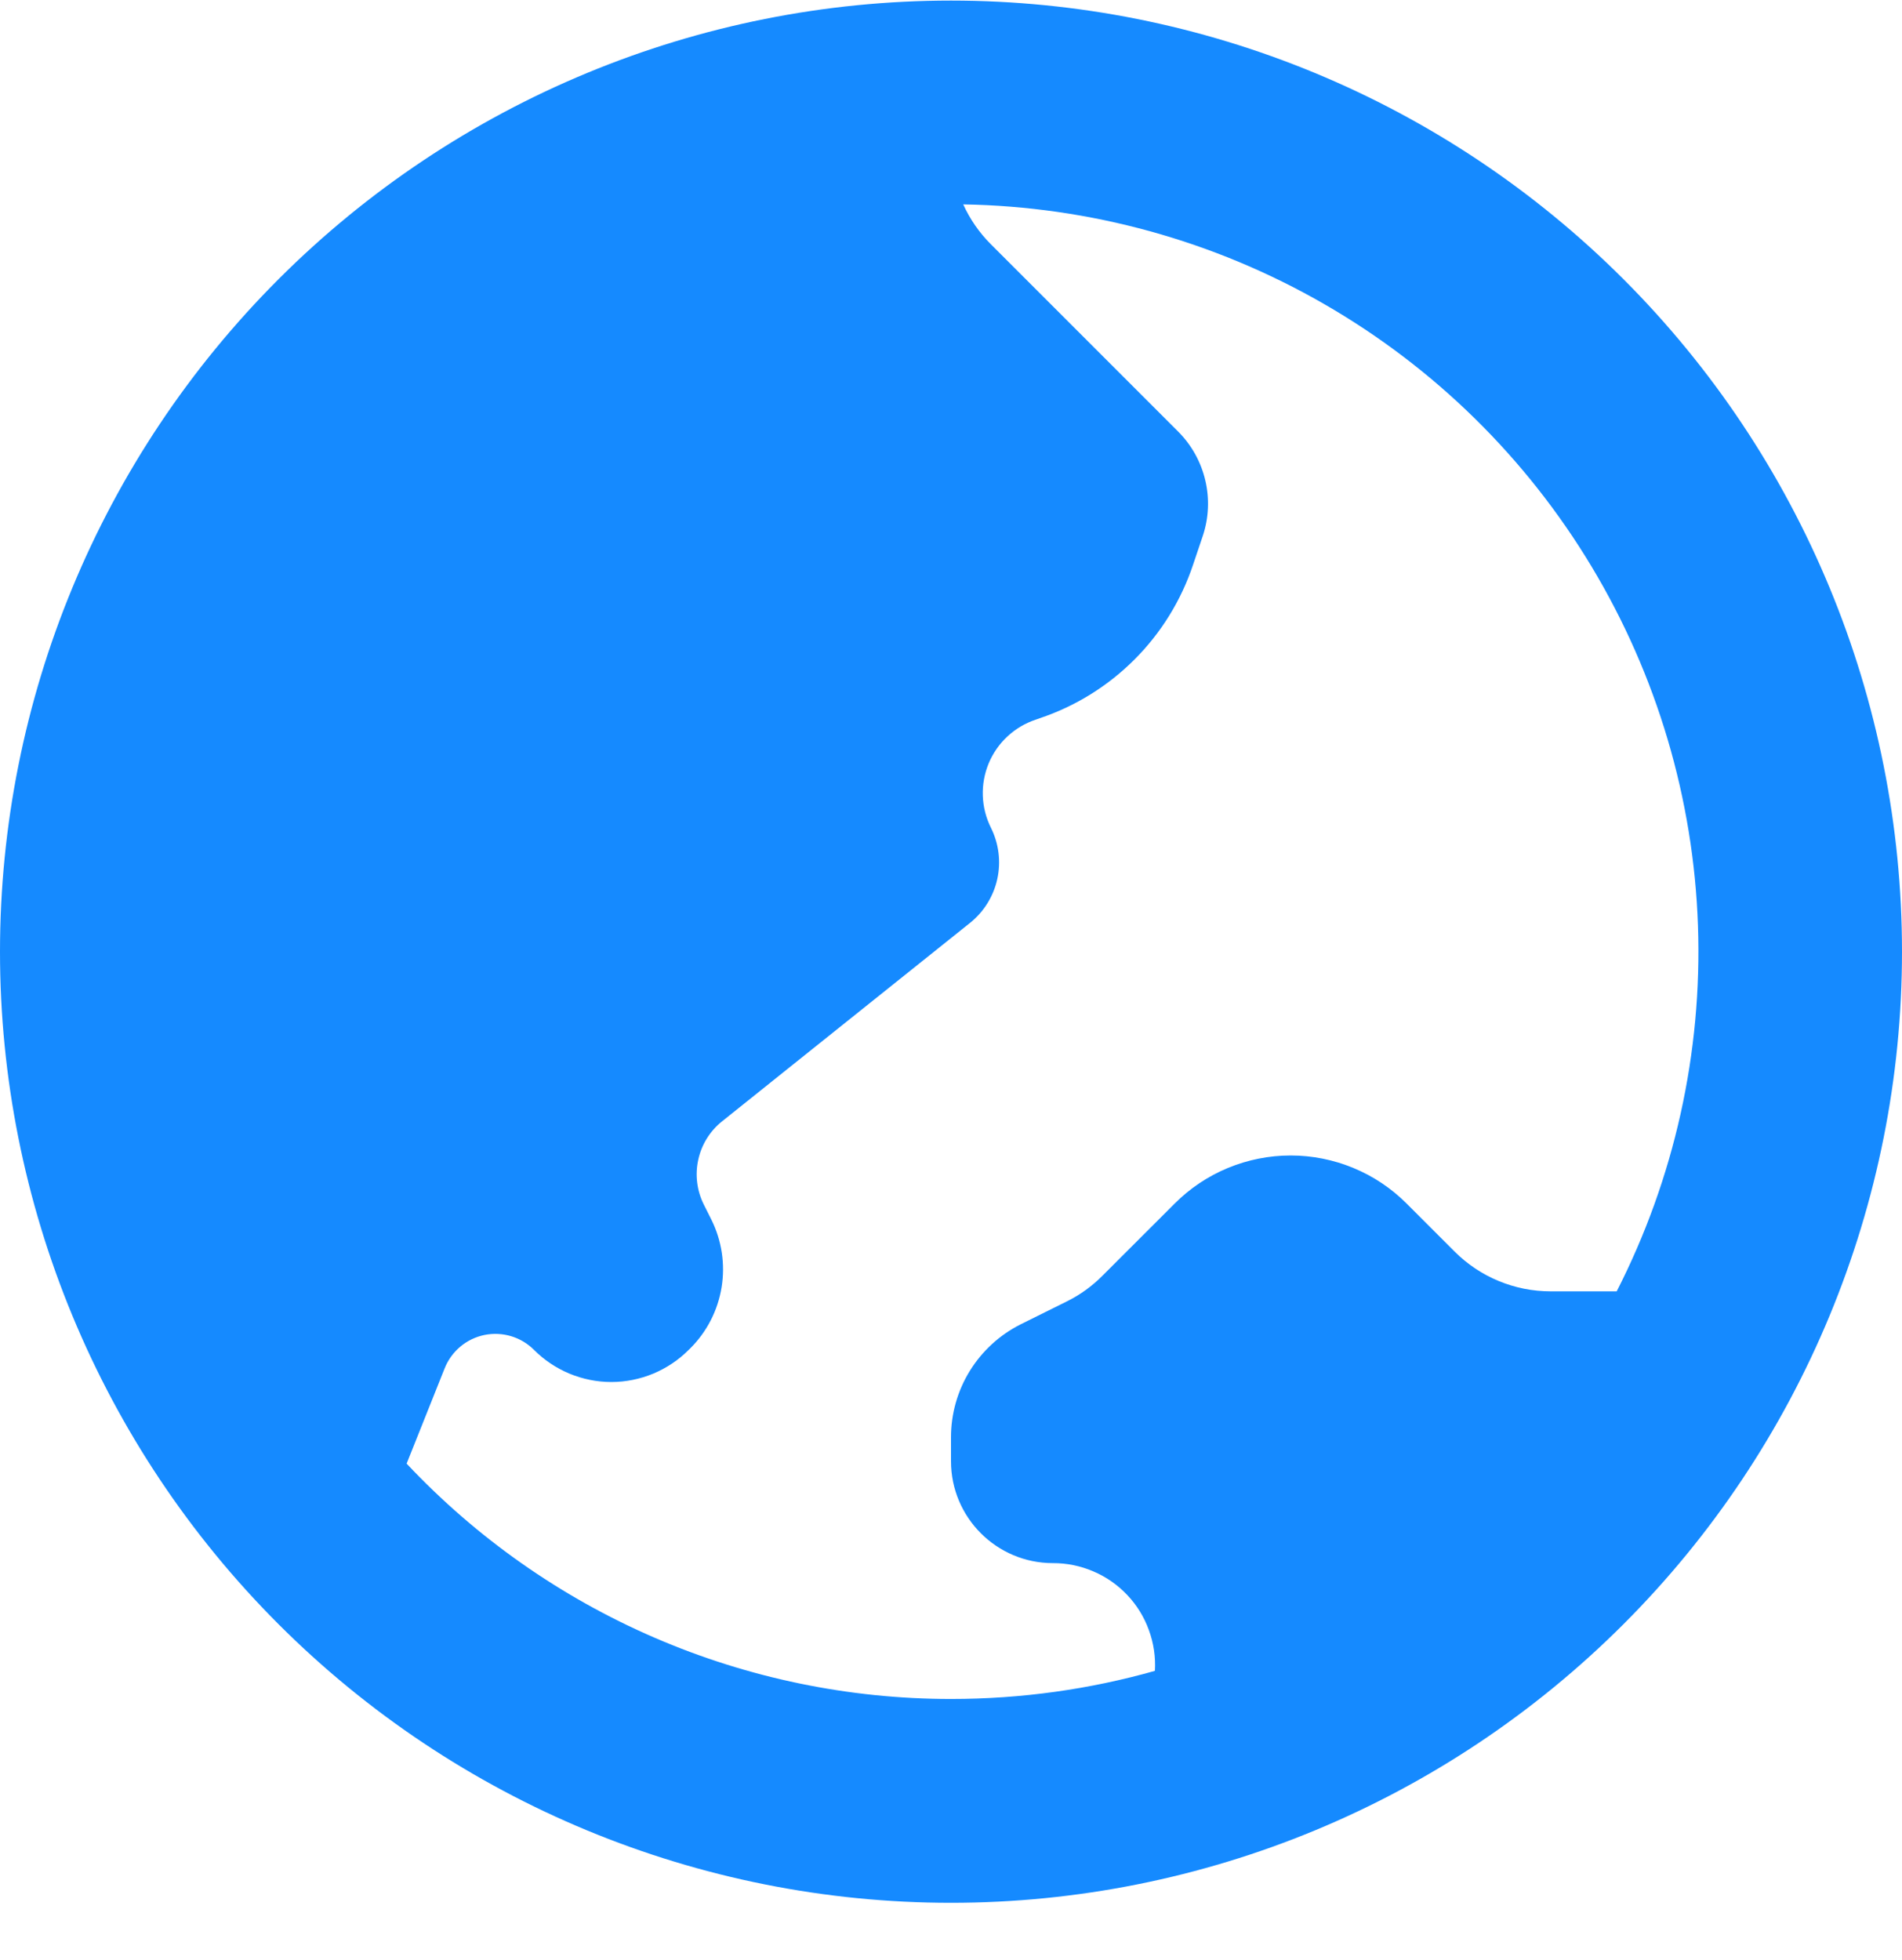<svg width="33" height="34" viewBox="0 0 33 34" fill="none" xmlns="http://www.w3.org/2000/svg">
<path fill-rule="evenodd" clip-rule="evenodd" d="M0 16.511C0 12.134 1.738 7.938 4.833 4.843C7.927 1.749 12.124 0.01 16.5 0.01C20.876 0.01 25.073 1.749 28.167 4.843C31.262 7.938 33 12.134 33 16.511C33 20.887 31.262 25.083 28.167 28.178C25.073 31.272 20.876 33.011 16.5 33.011C12.124 33.011 7.927 31.272 4.833 28.178C1.738 25.083 0 20.887 0 16.511ZM16.5 29.475C14.73 29.475 12.979 29.113 11.355 28.411C9.731 27.709 8.267 26.681 7.055 25.392L7.715 23.738C7.773 23.592 7.867 23.463 7.987 23.362C8.107 23.261 8.251 23.192 8.405 23.16C8.558 23.129 8.718 23.136 8.868 23.181C9.018 23.226 9.155 23.308 9.266 23.419C9.442 23.596 9.651 23.735 9.881 23.831C10.111 23.926 10.358 23.976 10.607 23.976C10.856 23.976 11.103 23.926 11.333 23.831C11.563 23.735 11.772 23.596 11.948 23.419L11.977 23.391C12.265 23.104 12.455 22.733 12.52 22.331C12.585 21.93 12.522 21.518 12.34 21.154L12.21 20.895C12.091 20.655 12.057 20.381 12.115 20.119C12.172 19.857 12.317 19.623 12.526 19.455L16.83 16.011C17.07 15.819 17.237 15.55 17.303 15.25C17.369 14.95 17.33 14.636 17.193 14.361C17.107 14.188 17.059 14 17.052 13.807C17.045 13.615 17.08 13.423 17.153 13.245C17.227 13.067 17.338 12.907 17.479 12.776C17.62 12.645 17.788 12.545 17.971 12.485L18.037 12.461C18.657 12.254 19.22 11.905 19.682 11.443C20.145 10.981 20.493 10.417 20.7 9.797L20.87 9.293C20.973 8.983 20.987 8.65 20.912 8.333C20.837 8.015 20.676 7.724 20.446 7.492L17.191 4.237C16.991 4.037 16.829 3.803 16.712 3.546C18.913 3.582 21.069 4.177 22.976 5.276C24.884 6.375 26.48 7.942 27.614 9.829C28.748 11.715 29.384 13.86 29.46 16.059C29.536 18.259 29.051 20.443 28.05 22.403H26.904C26.279 22.403 25.68 22.155 25.238 21.713L24.406 20.881C24.142 20.616 23.828 20.406 23.482 20.263C23.137 20.12 22.767 20.046 22.393 20.046C22.019 20.046 21.649 20.12 21.303 20.263C20.958 20.406 20.644 20.616 20.38 20.881L19.128 22.132C18.949 22.312 18.742 22.462 18.515 22.575L17.707 22.976C17.344 23.159 17.04 23.438 16.826 23.784C16.613 24.129 16.5 24.527 16.5 24.933V25.35C16.5 26.326 17.292 27.118 18.268 27.118C18.509 27.117 18.748 27.166 18.969 27.261C19.191 27.355 19.391 27.495 19.557 27.67C19.723 27.845 19.851 28.052 19.933 28.279C20.016 28.505 20.052 28.746 20.038 28.987C18.914 29.305 17.728 29.475 16.5 29.475Z" fill="#158AFF"/>
</svg>
